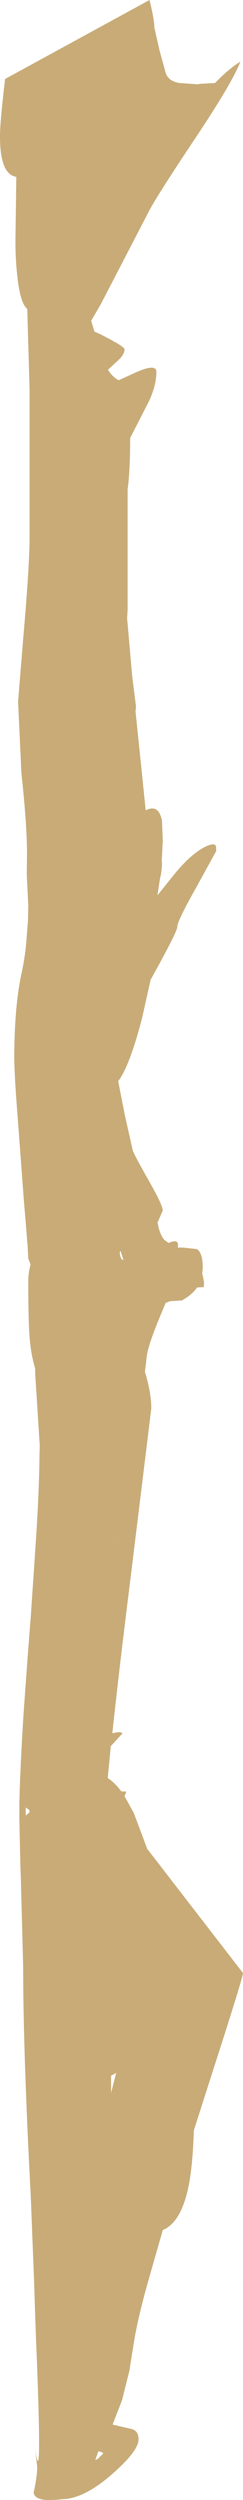 <?xml version="1.0" encoding="UTF-8" standalone="no"?>
<svg xmlns:ffdec="https://www.free-decompiler.com/flash" xmlns:xlink="http://www.w3.org/1999/xlink" ffdec:objectType="frame" height="489.15px" width="47.7px" xmlns="http://www.w3.org/2000/svg">
  <g transform="matrix(1.0, 0.0, 0.0, 1.0, 0.0, 0.0)">
    <use ffdec:characterId="1572" height="489.15" transform="matrix(1.0, 0.0, 0.0, 1.0, 0.0, 0.0)" width="47.7" xlink:href="#shape0"/>
  </g>
  <defs>
    <g id="shape0" transform="matrix(1.0, 0.0, 0.0, 1.0, 0.0, 0.0)">
      <path d="M47.2 12.05 Q45.55 16.25 38.5 26.8 30.7 38.45 29.2 41.4 L19.8 59.5 17.9 62.75 18.55 64.9 19.7 65.4 Q24.45 67.8 24.45 68.35 24.45 69.35 23.15 70.55 L21.2 72.35 Q22.1 73.8 23.3 74.4 L26.05 73.15 Q30.7 70.95 30.7 72.75 30.7 75.3 29.3 78.4 L25.55 85.7 Q25.55 92.1 25.05 95.75 L25.05 119.4 24.95 120.95 25.95 132.3 26.7 138.25 26.6 139.15 27.75 150.25 28.6 158.55 Q31.15 157.25 31.8 160.6 L31.95 164.55 31.75 168.4 31.8 168.8 Q31.8 170.35 31.4 171.95 L30.9 175.2 33.9 171.45 Q37.1 167.45 39.95 165.85 42.0 164.75 42.4 165.55 L42.45 166.5 38.6 173.5 Q34.8 180.2 34.8 181.35 34.8 182.3 29.65 191.55 L29.6 191.55 27.9 199.15 Q25.45 208.6 23.2 211.55 L24.55 218.4 26.05 225.05 Q26.25 225.8 29.2 231.0 31.95 235.8 31.95 236.85 L31.0 239.05 30.9 239.15 30.95 239.3 Q31.3 241.4 32.25 242.6 L33.1 243.2 33.45 243.05 Q34.95 242.5 34.95 243.6 L34.9 244.1 35.95 244.1 38.65 244.4 Q39.8 245.15 39.8 248.0 L39.7 249.25 39.85 249.8 40.05 250.9 40.0 251.85 39.95 251.85 38.7 251.9 Q37.7 253.35 35.7 254.45 L33.35 254.6 32.5 254.95 31.95 256.3 Q29.05 263.1 28.8 265.45 L28.45 268.4 Q29.7 272.55 29.7 275.55 L25.7 308.2 Q23.3 327.3 22.05 339.15 23.6 338.7 24.05 339.15 L21.75 341.65 21.15 347.9 Q22.55 348.8 23.8 350.5 L24.8 350.55 24.45 351.45 26.25 354.7 28.9 361.75 47.7 386.05 Q47.7 386.9 41.3 406.7 L38.05 416.85 Q37.9 421.8 37.4 425.5 36.2 434.05 32.45 436.1 L31.95 436.35 29.0 446.65 Q27.05 453.6 26.3 458.2 L25.4 463.85 23.95 469.65 22.1 474.4 25.55 475.2 Q27.2 475.45 27.2 477.3 27.2 479.55 22.0 484.1 16.4 489.0 12.05 489.0 6.85 489.65 6.6 487.7 7.3 484.6 7.3 482.7 L6.95 479.5 Q8.2 487.5 7.3 463.55 L7.3 463.3 7.1 458.45 6.95 454.35 6.7 446.65 6.05 429.9 Q4.55 401.7 4.55 384.9 L4.15 369.7 4.1 367.7 4.0 365.0 3.95 362.7 3.85 358.4 3.8 355.7 3.8 352.9 Q3.95 345.95 4.65 334.9 L5.4 324.6 5.8 319.35 6.05 316.2 7.1 300.65 Q7.7 291.05 7.75 284.95 L7.8 283.0 7.8 282.8 6.9 268.65 6.9 267.75 Q6.2 265.45 5.9 262.65 5.55 259.6 5.55 250.65 5.55 249.05 6.0 247.4 L5.55 246.25 5.4 243.4 5.3 242.6 5.3 242.3 5.0 238.6 4.7 235.1 3.15 214.35 Q2.8 209.0 2.8 207.1 2.8 203.85 2.95 201.05 3.25 195.1 4.15 190.8 4.85 187.7 5.15 184.45 L5.5 179.95 5.55 177.1 5.25 171.0 5.3 167.05 Q5.3 161.4 4.2 151.25 L3.55 137.3 4.6 124.4 Q5.7 111.75 5.8 106.0 L5.8 76.0 5.35 60.45 Q3.95 59.3 3.4 54.05 2.95 50.1 3.05 45.75 L3.2 34.6 Q0.0 34.15 0.0 26.7 0.0 23.8 1.0 15.45 L29.35 0.0 Q30.3 3.85 30.3 5.4 L31.3 9.8 32.45 14.0 Q32.9 15.9 35.3 16.25 L38.85 16.5 39.25 16.4 42.2 16.25 Q44.9 13.45 47.2 12.05 M23.7 244.85 L23.55 244.8 Q23.45 245.35 23.65 245.9 23.85 246.5 24.2 246.55 L24.2 246.45 23.7 244.85 M23.05 301.15 L23.05 301.35 23.1 301.05 23.05 301.15 M5.05 353.65 L5.05 354.75 5.05 355.25 5.8 354.6 5.75 354.15 5.05 353.65 M21.8 409.5 L22.8 405.6 21.8 406.15 21.8 409.5 M18.7 481.35 L19.2 481.1 20.3 480.0 Q19.75 479.65 19.3 479.65 L18.7 481.35" fill="#c8ab77" fill-rule="evenodd" stroke="none"/>
    </g>
  </defs>
</svg>
